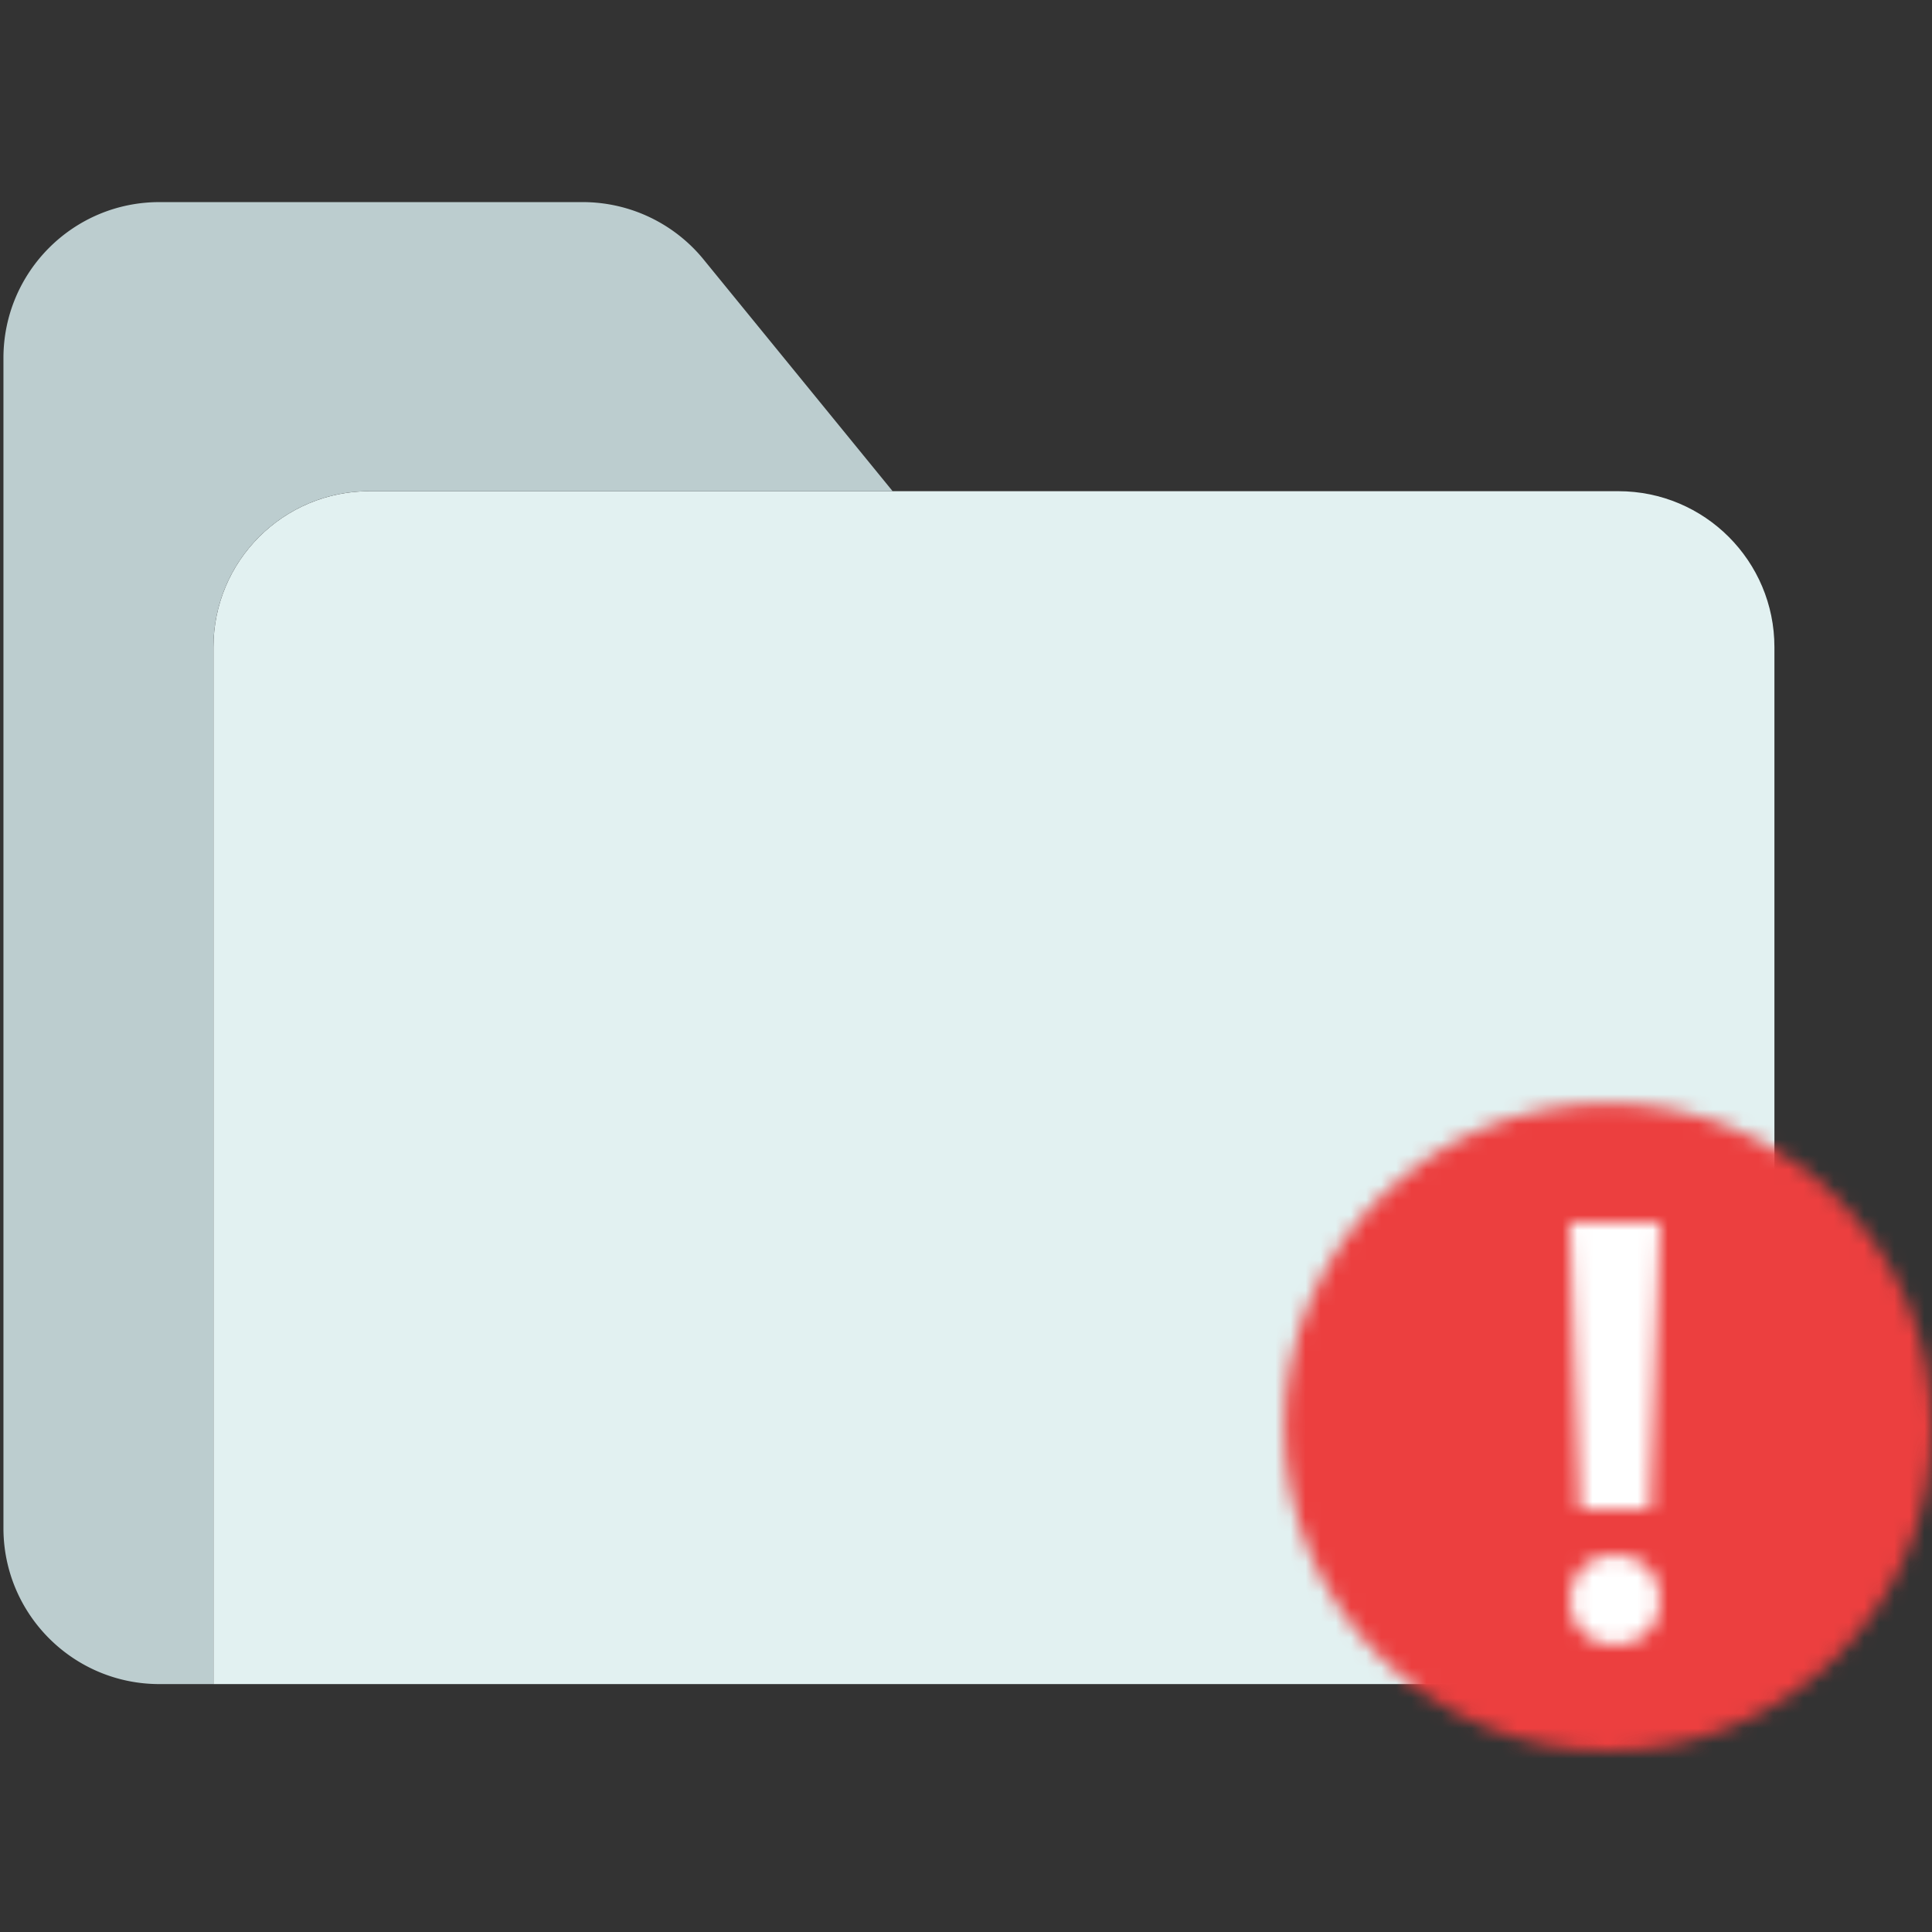 <svg xmlns="http://www.w3.org/2000/svg" xmlns:xlink="http://www.w3.org/1999/xlink" width="128" height="128"><rect width="100%" height="100%" fill="#333333" stroke="none"/><defs><path id="a" d="M.1 21.55C.1 33.397 9.703 43 21.55 43S43 33.397 43 21.55C43 9.704 33.397.1 21.55.1S.1 9.704.1 21.55z"/><path id="c" d="M0 0l.663 19h4.675L6 0H0zm.826 22.856c-.55.57-.826 1.288-.826 2.153 0 .866.276 1.581.826 2.145.552.565 1.273.846 2.165.846.903 0 1.632-.281 2.182-.846.551-.564.827-1.279.827-2.145 0-.878-.276-1.6-.827-2.163-.55-.564-1.279-.846-2.182-.846-.892 0-1.613.285-2.165.856z"/></defs><g fill="none" fill-rule="evenodd"><path fill="#E2F1F1" d="M117.56 42.876v58.365c0 5.706-4.626 10.333-10.334 10.333H14.142V42.876c0-5.707 4.626-10.333 10.333-10.333h82.75c5.709 0 10.335 4.626 10.335 10.333"/><path fill="#BCCDCF" d="M46.615 17.192L59.14 32.543H24.475c-5.706 0-10.333 4.626-10.333 10.334v68.698H10.56c-5.706 0-10.332-4.628-10.332-10.334V23.724c0-5.707 4.626-10.334 10.332-10.334h28.05a10.338 10.338 0 018.006 3.802"/><g transform="translate(85 73)"><mask id="b" fill="#fff"><use xlink:href="#a"/></mask><path fill="#EC3F3F" d="M-4.9 48H48V-4.9H-4.9z" mask="url(#b)"/></g><g transform="translate(104 81)"><mask id="d" fill="#fff"><use xlink:href="#c"/></mask><path fill="#FFF" d="M-5 33h16V-5H-5z" mask="url(#d)"/></g></g></svg>